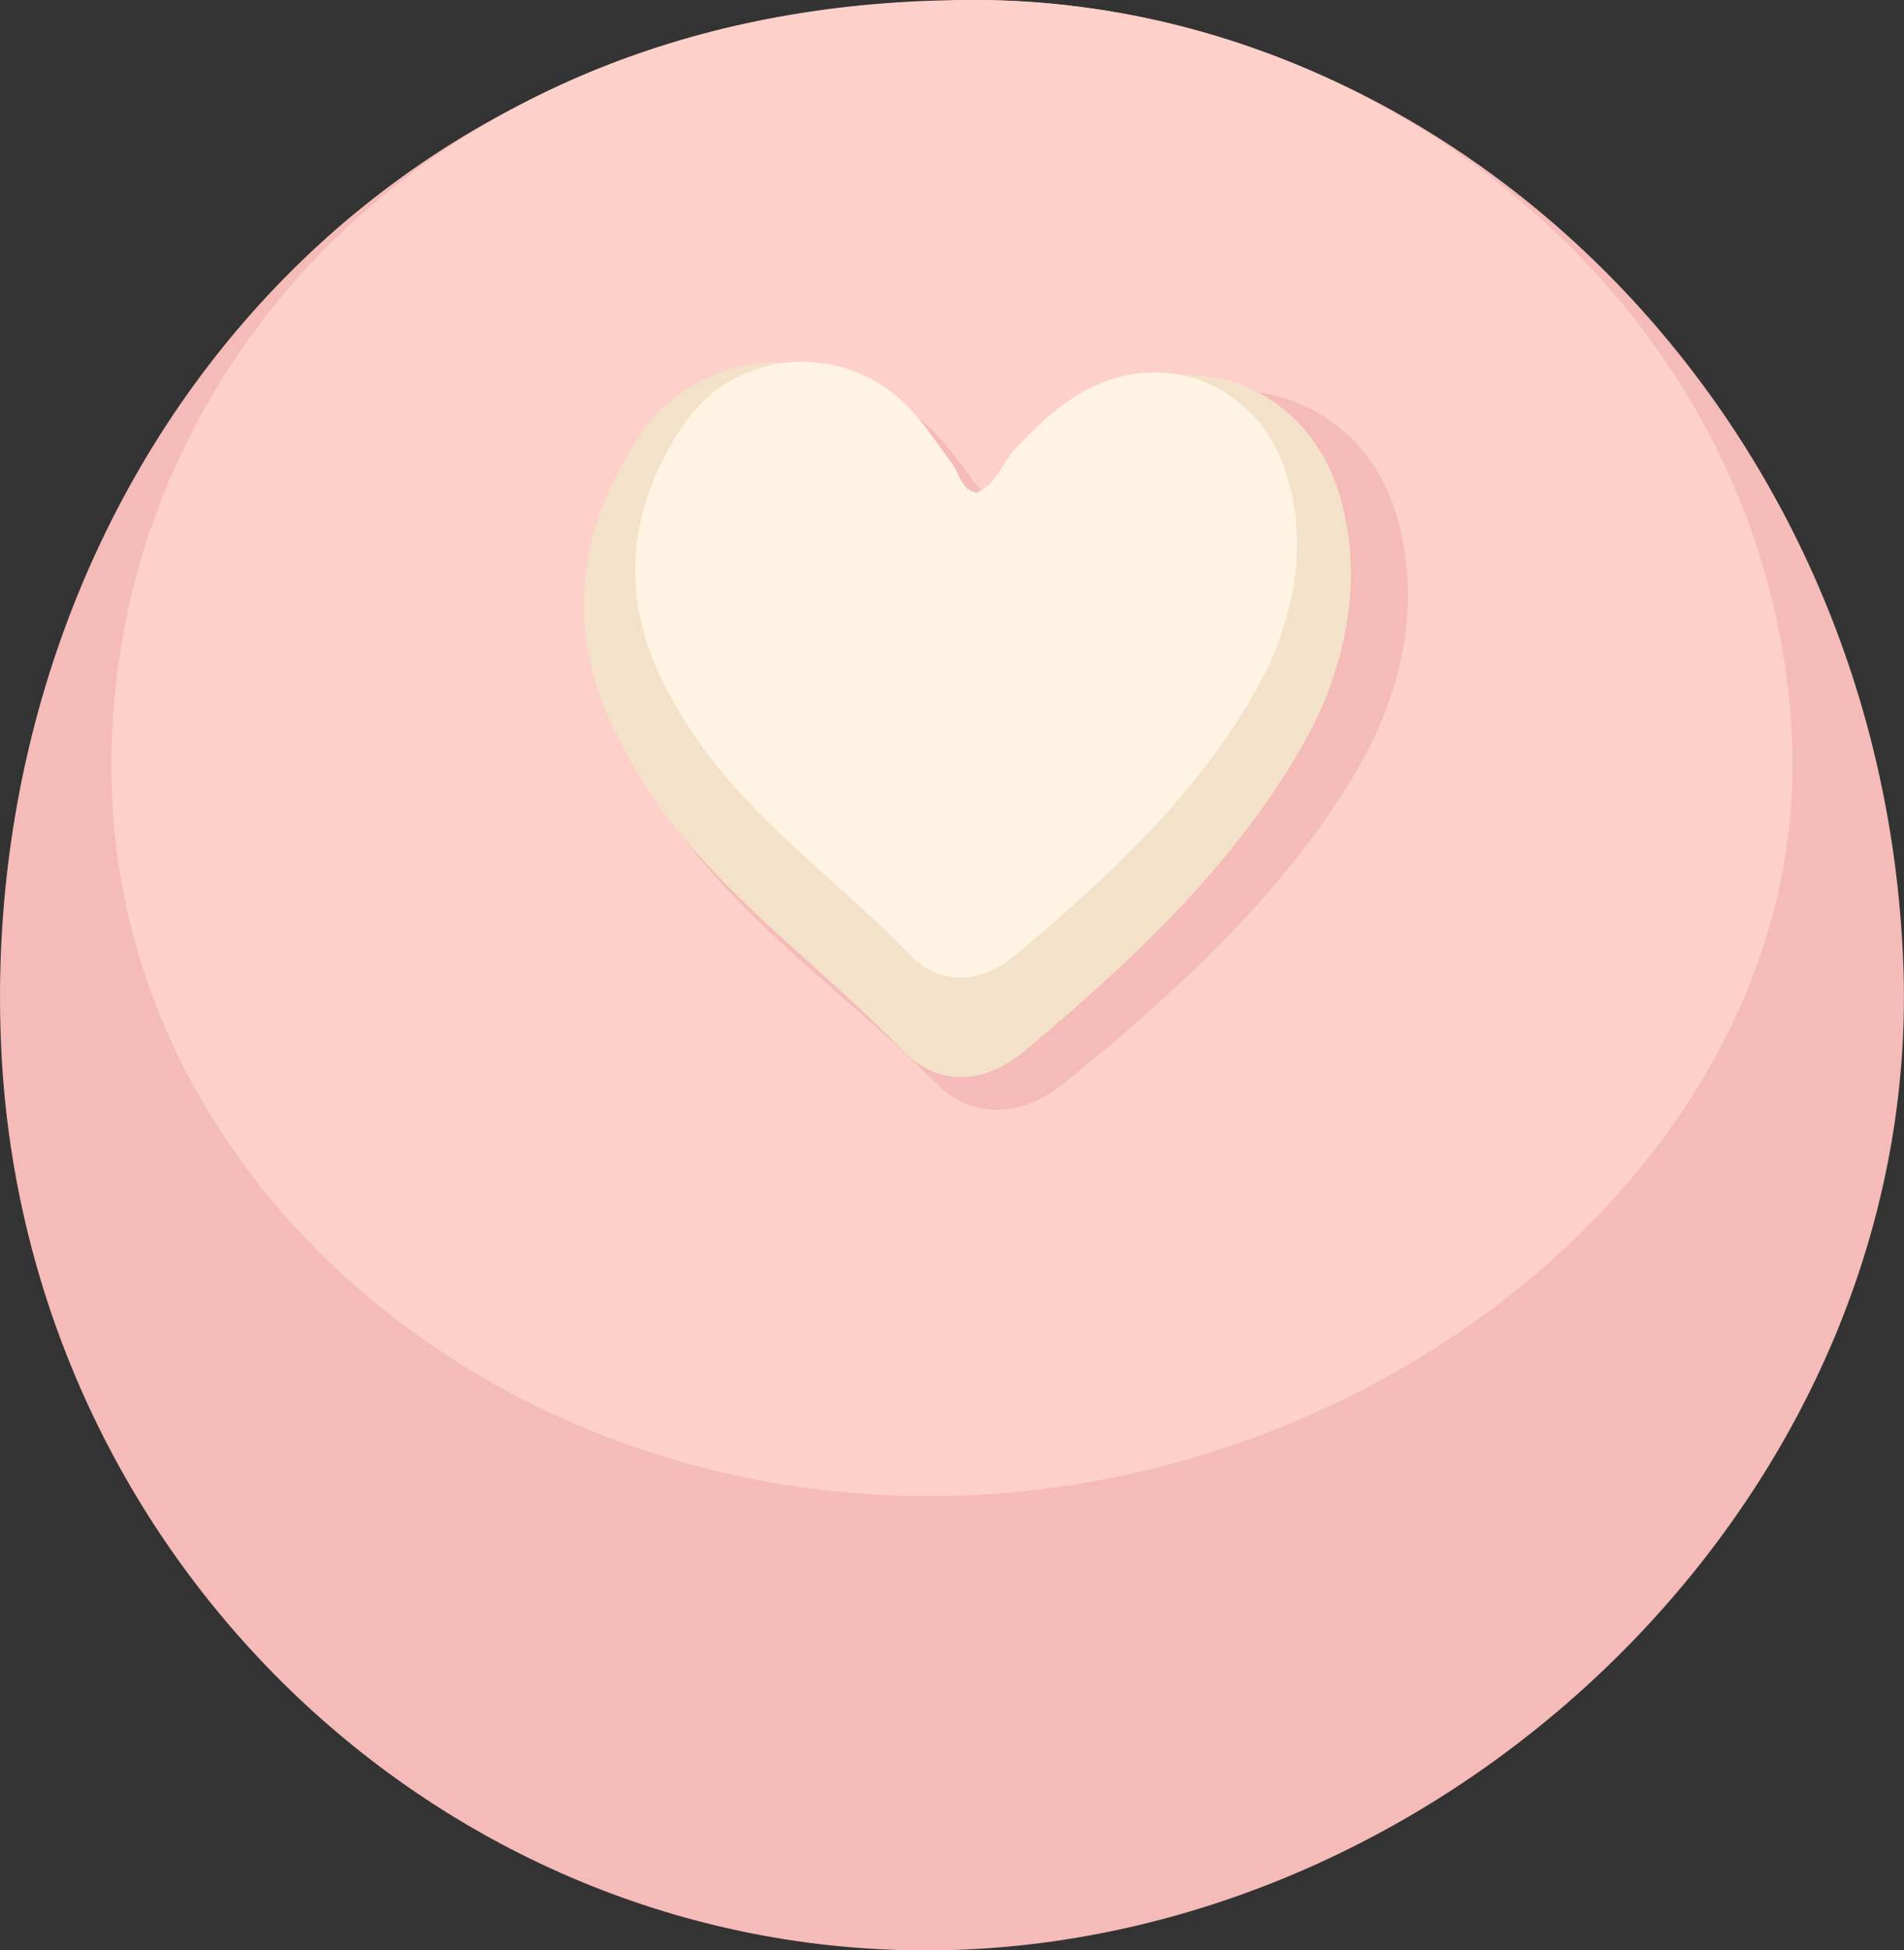 <?xml version="1.0" encoding="UTF-8"?>
<svg id="_레이어_2" data-name="레이어 2" xmlns="http://www.w3.org/2000/svg" viewBox="0 0 55.97 57.32">
  <rect x="0" y="0" width="55.97" height="57.32" fill="#333333" stroke="none"/>
  <defs>
    <style>
      .cls-1 {
        fill: #f4e1c9;
      }

      .cls-1, .cls-2, .cls-3, .cls-4 {
        fill-rule: evenodd;
      }

      .cls-2 {
        fill: #fdd0ca;
      }

      .cls-3 {
        fill: #f4bbb8;
      }

      .cls-4 {
        fill: #fff3e3;
      }
    </style>
  </defs>
  <g id="chocolates_box" data-name="chocolates box">
    <g>
      <path class="cls-3" d="M.04,30.9C-.74,15.14,10.04.43,27.77.02c14.1-.53,27.32,11.5,28.16,27.89.86,15.59-12.9,29.08-28.16,29.41C13.14,57.62.78,45.86.04,30.9Z"/>
      <path class="cls-2" d="M3.31,23.71C2.62,11.61,12.14.33,27.8.01c12.45-.41,24.12,8.82,24.86,21.4.76,11.96-11.39,22.31-24.86,22.56-12.93.24-23.83-8.79-24.49-20.27Z"/>
      <path class="cls-3" d="M29.9,15.68c.69-.27.87-.96,1.31-1.43.72-.78,1.49-1.5,2.42-2.03,2.96-1.7,6.45-.33,7.41,2.89.59,1.98.39,3.93-.33,5.84-.27.7-.63,1.38-1.03,2.03-2.18,3.54-5.24,6.29-8.46,8.9-1.19.96-2.65,1.02-3.69-.03-2.36-2.38-5.16-4.31-7.23-6.96-.7-.9-1.31-1.88-1.8-2.9-1.43-3-.99-5.92.83-8.61,1.76-2.62,5.47-3.03,7.86-.93.71.62,1.23,1.45,1.81,2.19.28.36.3.92.88,1.04Z"/>
      <path class="cls-1" d="M28.78,15.11c.65-.26.83-.94,1.25-1.4.68-.76,1.42-1.46,2.3-1.98,2.82-1.65,6.13-.32,7.05,2.83.57,1.94.37,3.84-.31,5.7-.25.69-.6,1.35-.97,1.98-2.07,3.45-4.98,6.14-8.03,8.69-1.13.94-2.51,1-3.51-.03-2.24-2.32-4.91-4.22-6.88-6.8-.67-.87-1.25-1.84-1.71-2.83-1.36-2.94-.94-5.78.79-8.41,1.68-2.55,5.19-2.96,7.47-.9.67.61,1.17,1.41,1.73,2.14.27.35.29.9.84,1.01Z"/>
      <path class="cls-4" d="M28.71,14.48c.56-.22.72-.81,1.07-1.21.59-.65,1.22-1.26,1.98-1.71,2.43-1.43,5.28-.27,6.08,2.44.49,1.67.32,3.31-.27,4.91-.22.59-.52,1.16-.84,1.71-1.78,2.98-4.3,5.29-6.93,7.49-.97.81-2.17.86-3.02-.02-1.93-2-4.23-3.63-5.93-5.86-.57-.75-1.08-1.58-1.48-2.44-1.18-2.53-.81-4.98.68-7.25,1.44-2.2,4.48-2.55,6.44-.78.58.52,1.01,1.22,1.49,1.85.23.3.25.77.72.87Z"/>
    </g>
  </g>
</svg>
